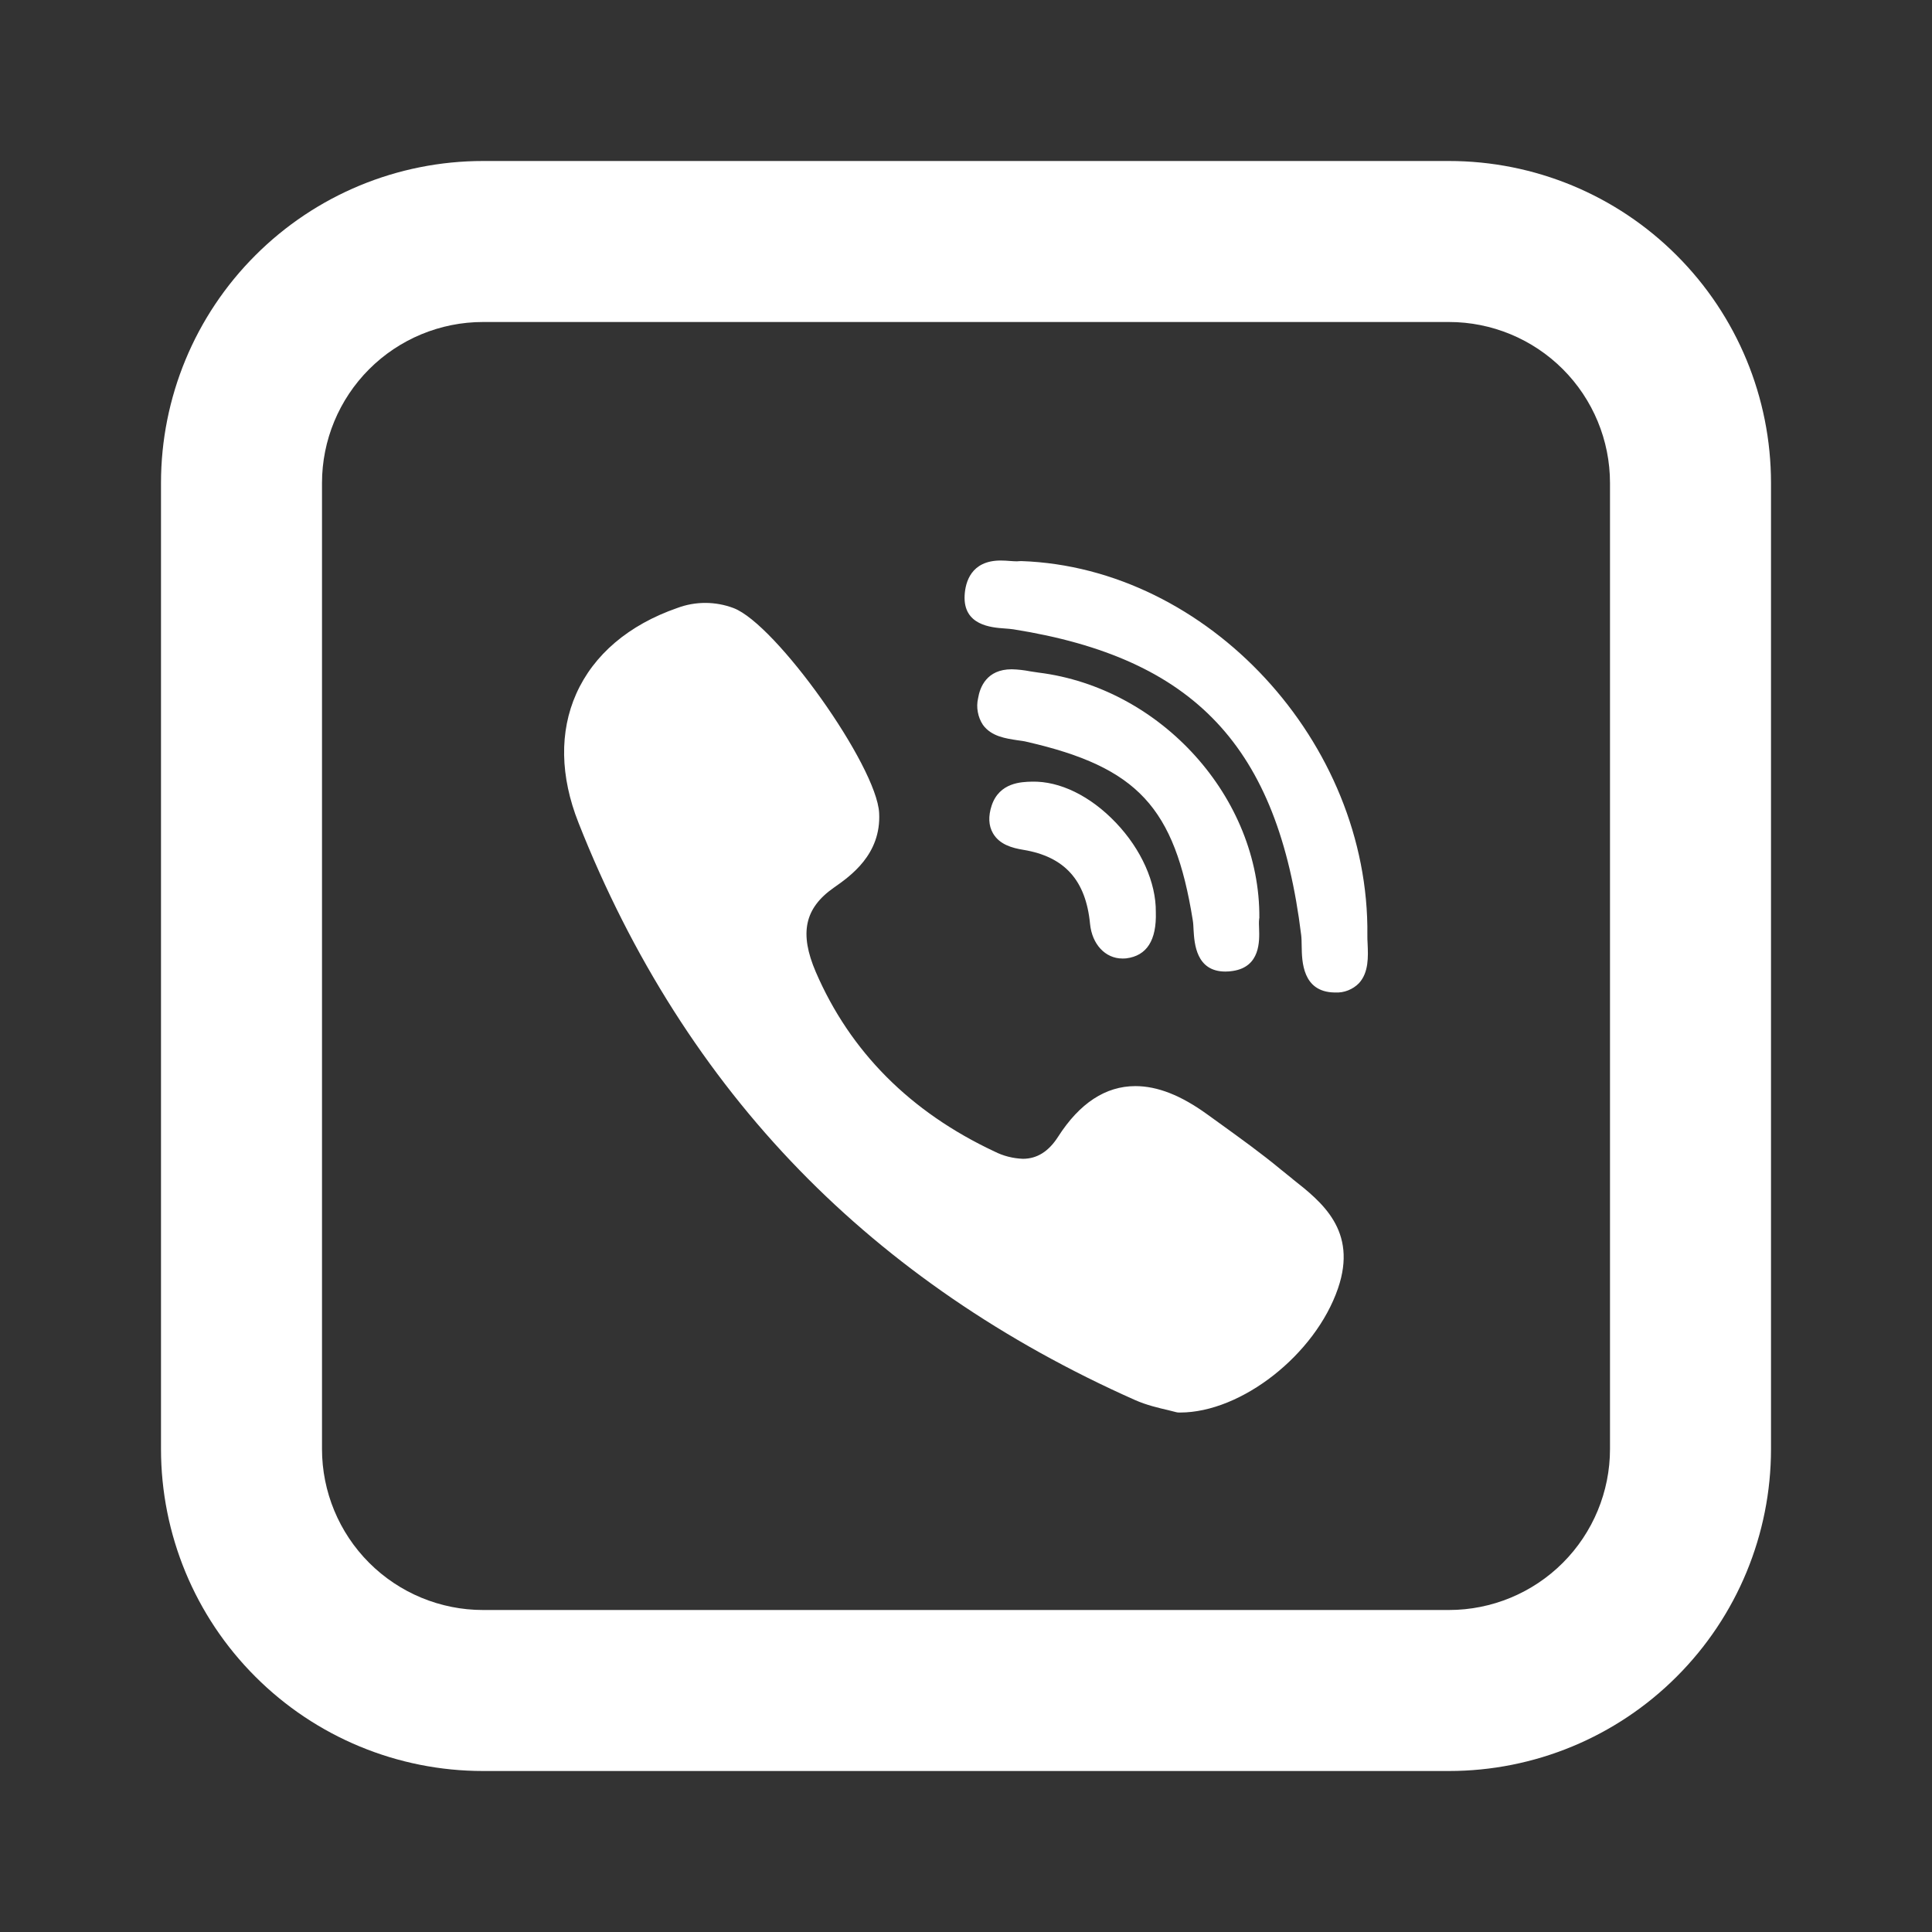 <svg width="24" height="24" viewBox="0 0 24 24" fill="none" xmlns="http://www.w3.org/2000/svg">
<rect x="0" y="0" width="24" height="24" fill="#333333" stroke="none"/>
<path d="M15.644 11.404C15.656 9.912 14.425 8.544 12.9 8.355L12.8 8.34C12.723 8.325 12.646 8.316 12.568 8.314C12.255 8.314 12.172 8.54 12.15 8.675C12.137 8.731 12.136 8.789 12.147 8.846C12.157 8.902 12.178 8.956 12.21 9.004C12.314 9.149 12.496 9.174 12.642 9.196C12.685 9.202 12.726 9.207 12.759 9.216C14.13 9.531 14.592 10.028 14.817 11.431C14.823 11.466 14.825 11.508 14.827 11.553C14.837 11.72 14.858 12.069 15.222 12.069C15.252 12.069 15.284 12.067 15.318 12.061C15.657 12.008 15.646 11.689 15.641 11.536C15.639 11.493 15.638 11.452 15.641 11.425C15.642 11.418 15.643 11.412 15.643 11.405L15.644 11.404Z" fill="white"/>
<path d="M12.48 7.807C12.52 7.81 12.56 7.813 12.591 7.818C14.841 8.176 15.877 9.276 16.164 11.618C16.169 11.658 16.169 11.706 16.17 11.758C16.173 11.941 16.179 12.321 16.575 12.329H16.587C16.641 12.332 16.696 12.323 16.746 12.303C16.797 12.283 16.843 12.253 16.881 12.214C17.004 12.081 16.996 11.884 16.989 11.724C16.987 11.686 16.985 11.649 16.986 11.617C17.014 9.222 15.006 7.05 12.688 6.97L12.66 6.971C12.651 6.972 12.642 6.973 12.633 6.973C12.61 6.973 12.581 6.971 12.551 6.969C12.515 6.966 12.473 6.963 12.431 6.963C12.062 6.963 11.992 7.233 11.983 7.395C11.963 7.768 12.312 7.795 12.48 7.807ZM16.055 14.644C16.007 14.606 15.959 14.568 15.912 14.529C15.666 14.325 15.404 14.137 15.152 13.955C15.099 13.917 15.047 13.879 14.994 13.841C14.67 13.607 14.379 13.492 14.104 13.492C13.734 13.492 13.411 13.704 13.144 14.121C13.026 14.305 12.882 14.395 12.706 14.395C12.583 14.39 12.463 14.36 12.353 14.304C11.308 13.814 10.561 13.064 10.134 12.074C9.928 11.594 9.994 11.282 10.358 11.027C10.564 10.883 10.948 10.614 10.921 10.099C10.891 9.514 9.64 7.754 9.113 7.554C8.888 7.469 8.64 7.468 8.415 7.552C7.81 7.762 7.375 8.132 7.158 8.619C6.948 9.091 6.958 9.644 7.186 10.22C7.843 11.886 8.766 13.338 9.932 14.536C11.072 15.709 12.474 16.669 14.098 17.391C14.244 17.456 14.398 17.491 14.51 17.517L14.605 17.541C14.618 17.545 14.632 17.547 14.645 17.547H14.658C15.422 17.547 16.339 16.827 16.621 16.005C16.868 15.285 16.417 14.93 16.055 14.645V14.644ZM12.818 9.71C12.688 9.713 12.415 9.72 12.319 10.006C12.275 10.14 12.28 10.256 12.335 10.351C12.416 10.491 12.572 10.534 12.713 10.557C13.225 10.642 13.489 10.935 13.541 11.477C13.566 11.731 13.731 11.907 13.943 11.907C13.959 11.907 13.975 11.907 13.991 11.905C14.246 11.873 14.369 11.68 14.358 11.33C14.362 10.964 14.177 10.55 13.862 10.22C13.546 9.888 13.165 9.701 12.818 9.71Z" fill="white"/>
<path d="M6 4C5.47 4 4.961 4.211 4.586 4.586C4.211 4.961 4 5.47 4 6V18C4 18.53 4.211 19.039 4.586 19.414C4.961 19.789 5.47 20 6 20H18C18.53 20 19.039 19.789 19.414 19.414C19.789 19.039 20 18.53 20 18V6C20 5.47 19.789 4.961 19.414 4.586C19.039 4.211 18.53 4 18 4H6ZM6 2H18C19.061 2 20.078 2.421 20.828 3.172C21.579 3.922 22 4.939 22 6V18C22 19.061 21.579 20.078 20.828 20.828C20.078 21.579 19.061 22 18 22H6C4.939 22 3.922 21.579 3.172 20.828C2.421 20.078 2 19.061 2 18V6C2 4.939 2.421 3.922 3.172 3.172C3.922 2.421 4.939 2 6 2V2Z" fill="white"/>
</svg>
